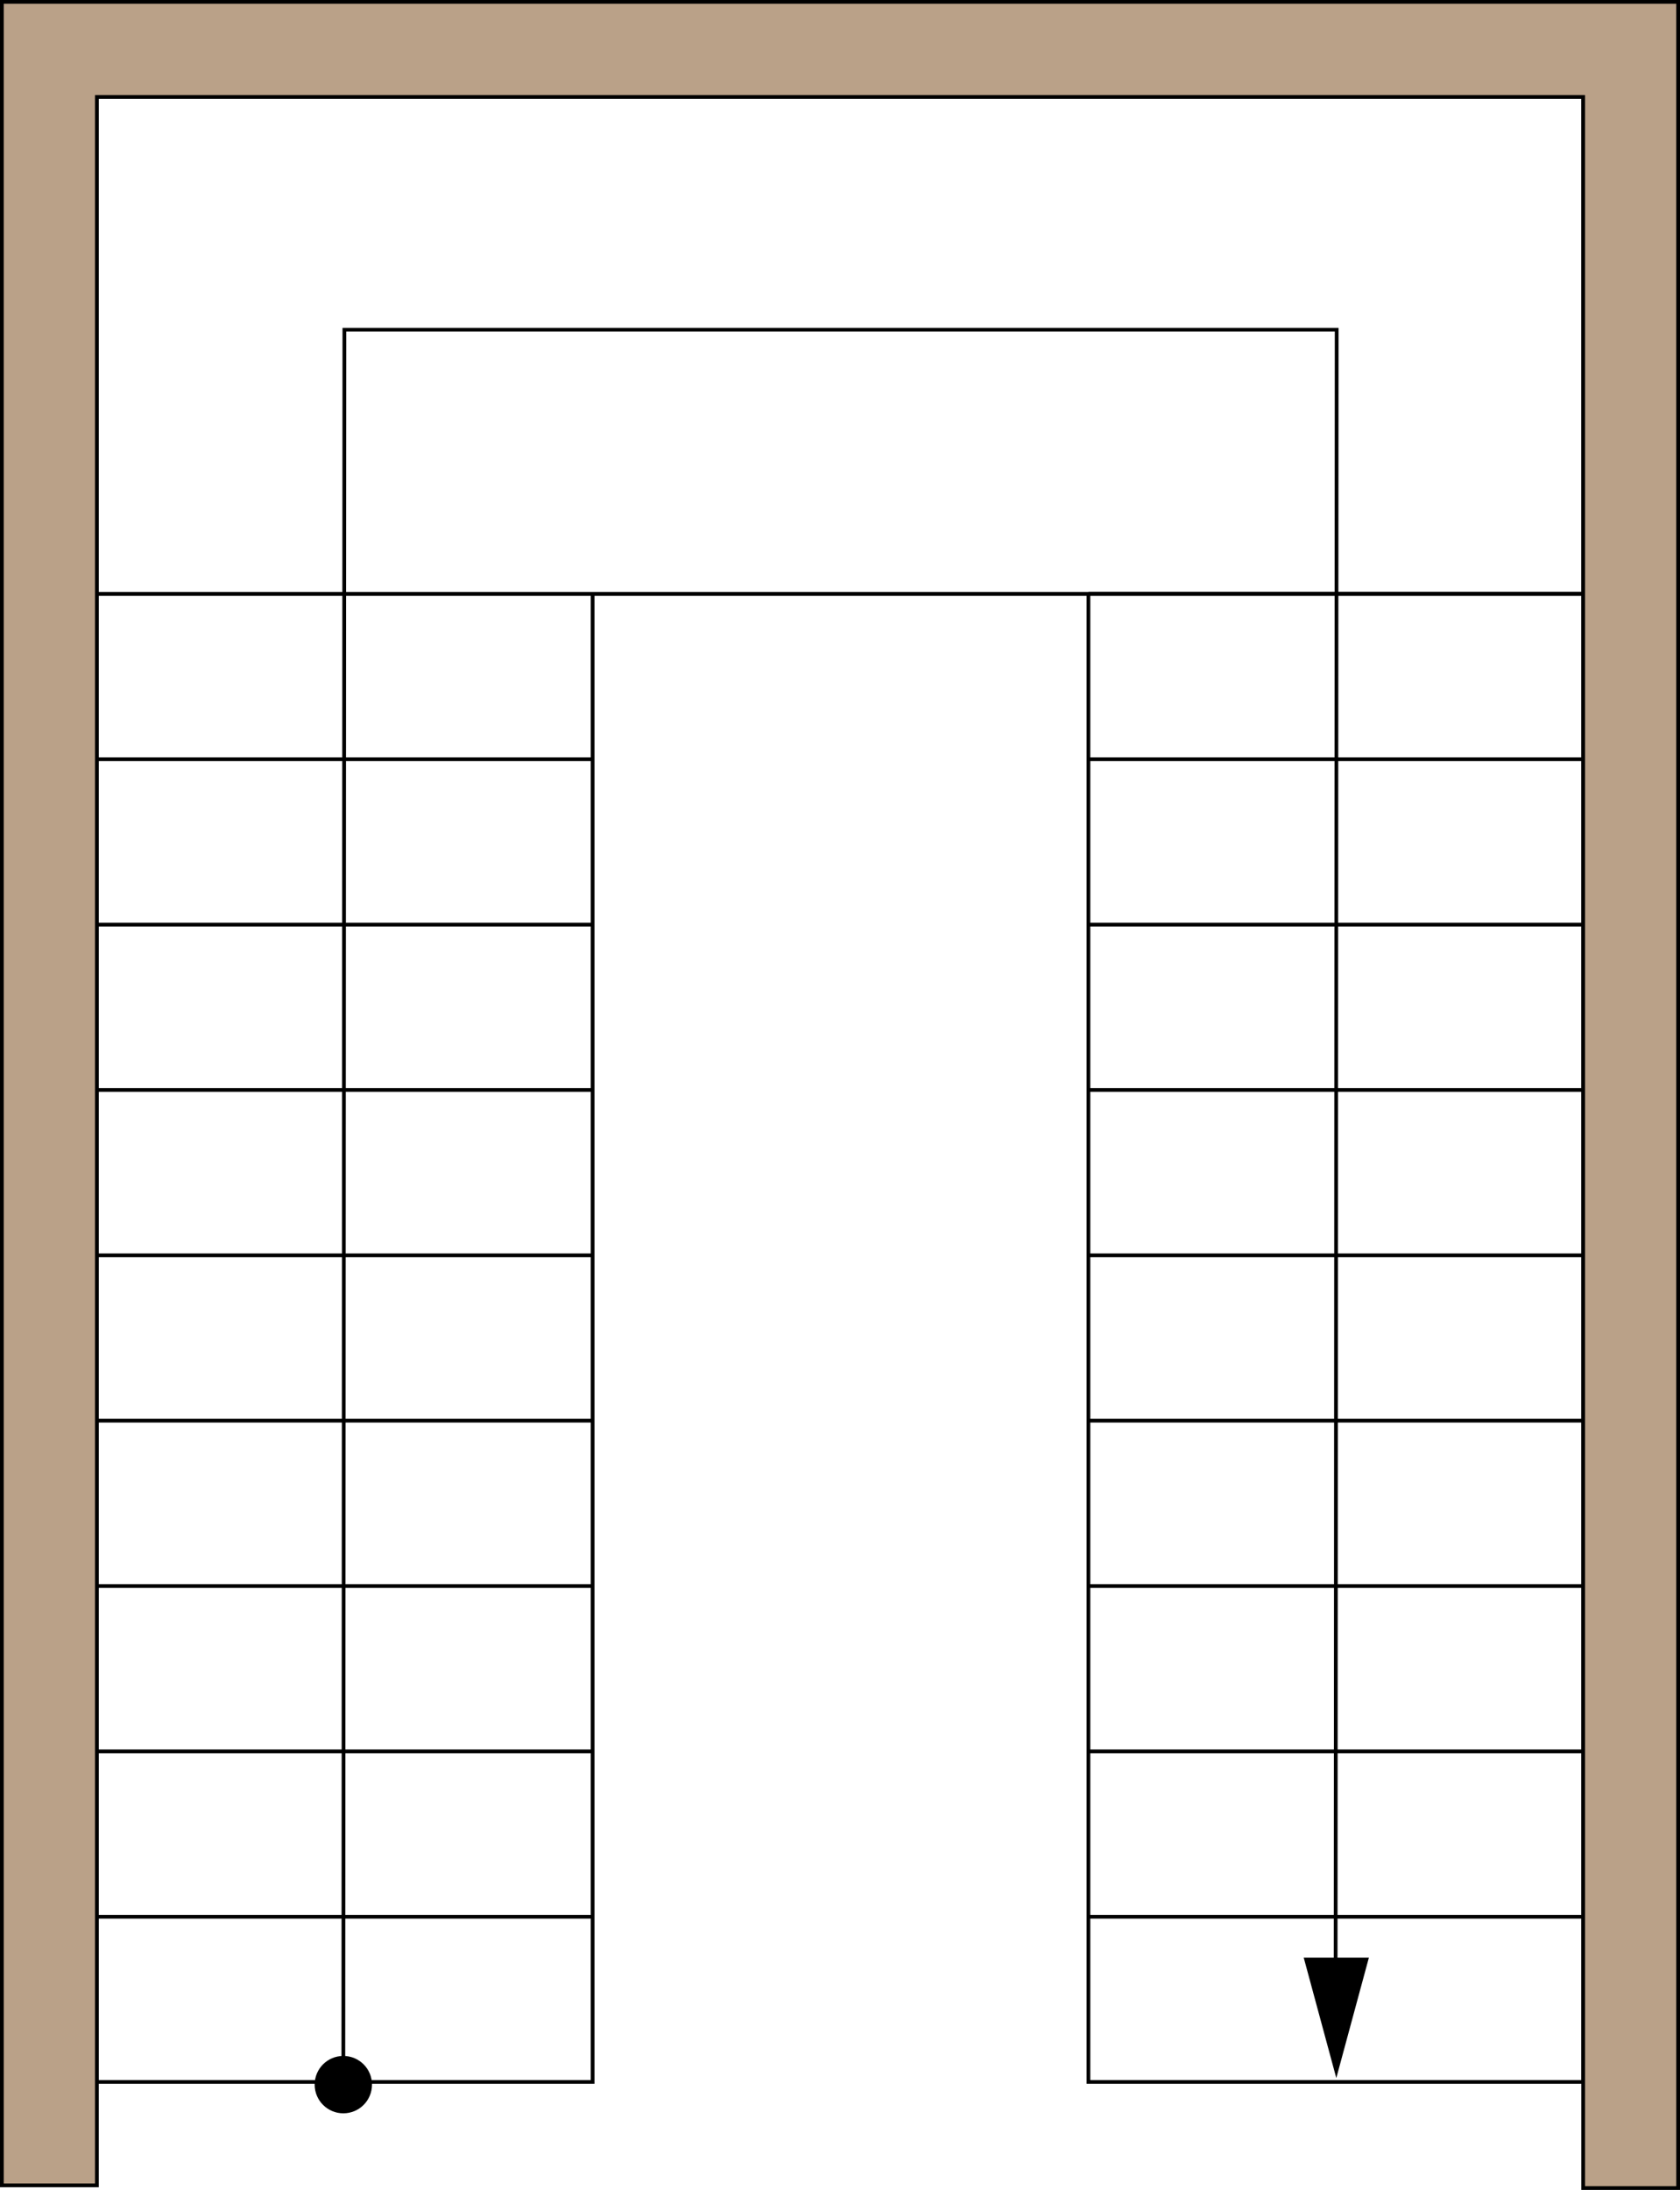 <?xml version="1.0" encoding="UTF-8"?>
<svg id="Layer_1" data-name="Layer 1" xmlns="http://www.w3.org/2000/svg" viewBox="0 0 270.16 351.95">
  <defs>
    <style>
      .cls-1 {
        fill: none;
      }

      .cls-1, .cls-2 {
        stroke: #000;
        stroke-miterlimit: 10;
        stroke-width: .6px;
      }

      .cls-2 {
        fill: #baa188;
      }
    </style>
  </defs>
  <polyline class="cls-1" points="95.3 95.3 95.3 334.6 15.58 334.6 15.58 15.58 254.59 15.58 254.59 334.6 254.59 334.6 175.03 334.6 175.03 95.3"/>
  <polygon class="cls-2" points=".3 .3 .3 351.22 15.58 351.22 15.58 15.58 254.59 15.58 254.59 351.65 269.86 351.65 269.86 .3 .3 .3"/>
  <line class="cls-1" x1="95.3" y1="308.05" x2="15.58" y2="308.05"/>
  <line class="cls-1" x1="95.3" y1="281.47" x2="15.58" y2="281.47"/>
  <line class="cls-1" x1="95.3" y1="254.9" x2="15.58" y2="254.9"/>
  <line class="cls-1" x1="95.3" y1="228.32" x2="15.58" y2="228.32"/>
  <line class="cls-1" x1="95.3" y1="201.75" x2="15.58" y2="201.75"/>
  <line class="cls-1" x1="95.3" y1="175.17" x2="15.58" y2="175.17"/>
  <line class="cls-1" x1="95.3" y1="148.6" x2="15.58" y2="148.6"/>
  <line class="cls-1" x1="95.3" y1="122.02" x2="15.58" y2="122.02"/>
  <line class="cls-1" x1="175.03" y1="308.05" x2="254.59" y2="308.05"/>
  <line class="cls-1" x1="175.03" y1="281.47" x2="254.59" y2="281.47"/>
  <line class="cls-1" x1="175.03" y1="254.9" x2="254.59" y2="254.9"/>
  <line class="cls-1" x1="175.03" y1="228.32" x2="254.59" y2="228.32"/>
  <line class="cls-1" x1="175.03" y1="201.75" x2="254.59" y2="201.75"/>
  <line class="cls-1" x1="175.03" y1="175.17" x2="254.59" y2="175.17"/>
  <line class="cls-1" x1="175.03" y1="148.6" x2="254.59" y2="148.6"/>
  <line class="cls-1" x1="175.03" y1="122.02" x2="254.59" y2="122.02"/>
  <line class="cls-1" x1="254.59" y1="95.45" x2="175.03" y2="95.45"/>
  <line class="cls-1" x1="254.59" y1="95.45" x2="15.58" y2="95.45"/>
  <polyline class="cls-1" points="55.21 334.6 55.38 52.99 214.95 52.99 214.78 317.61"/>
  <polygon points="214.89 333.97 220.13 314.62 214.89 314.62 209.65 314.62 214.89 333.97"/>
  <path d="m50.6,335.03c0,2.54,2.06,4.61,4.61,4.61s4.61-2.06,4.61-4.61-2.06-4.61-4.61-4.61-4.61,2.06-4.61,4.61Z"/>
</svg>